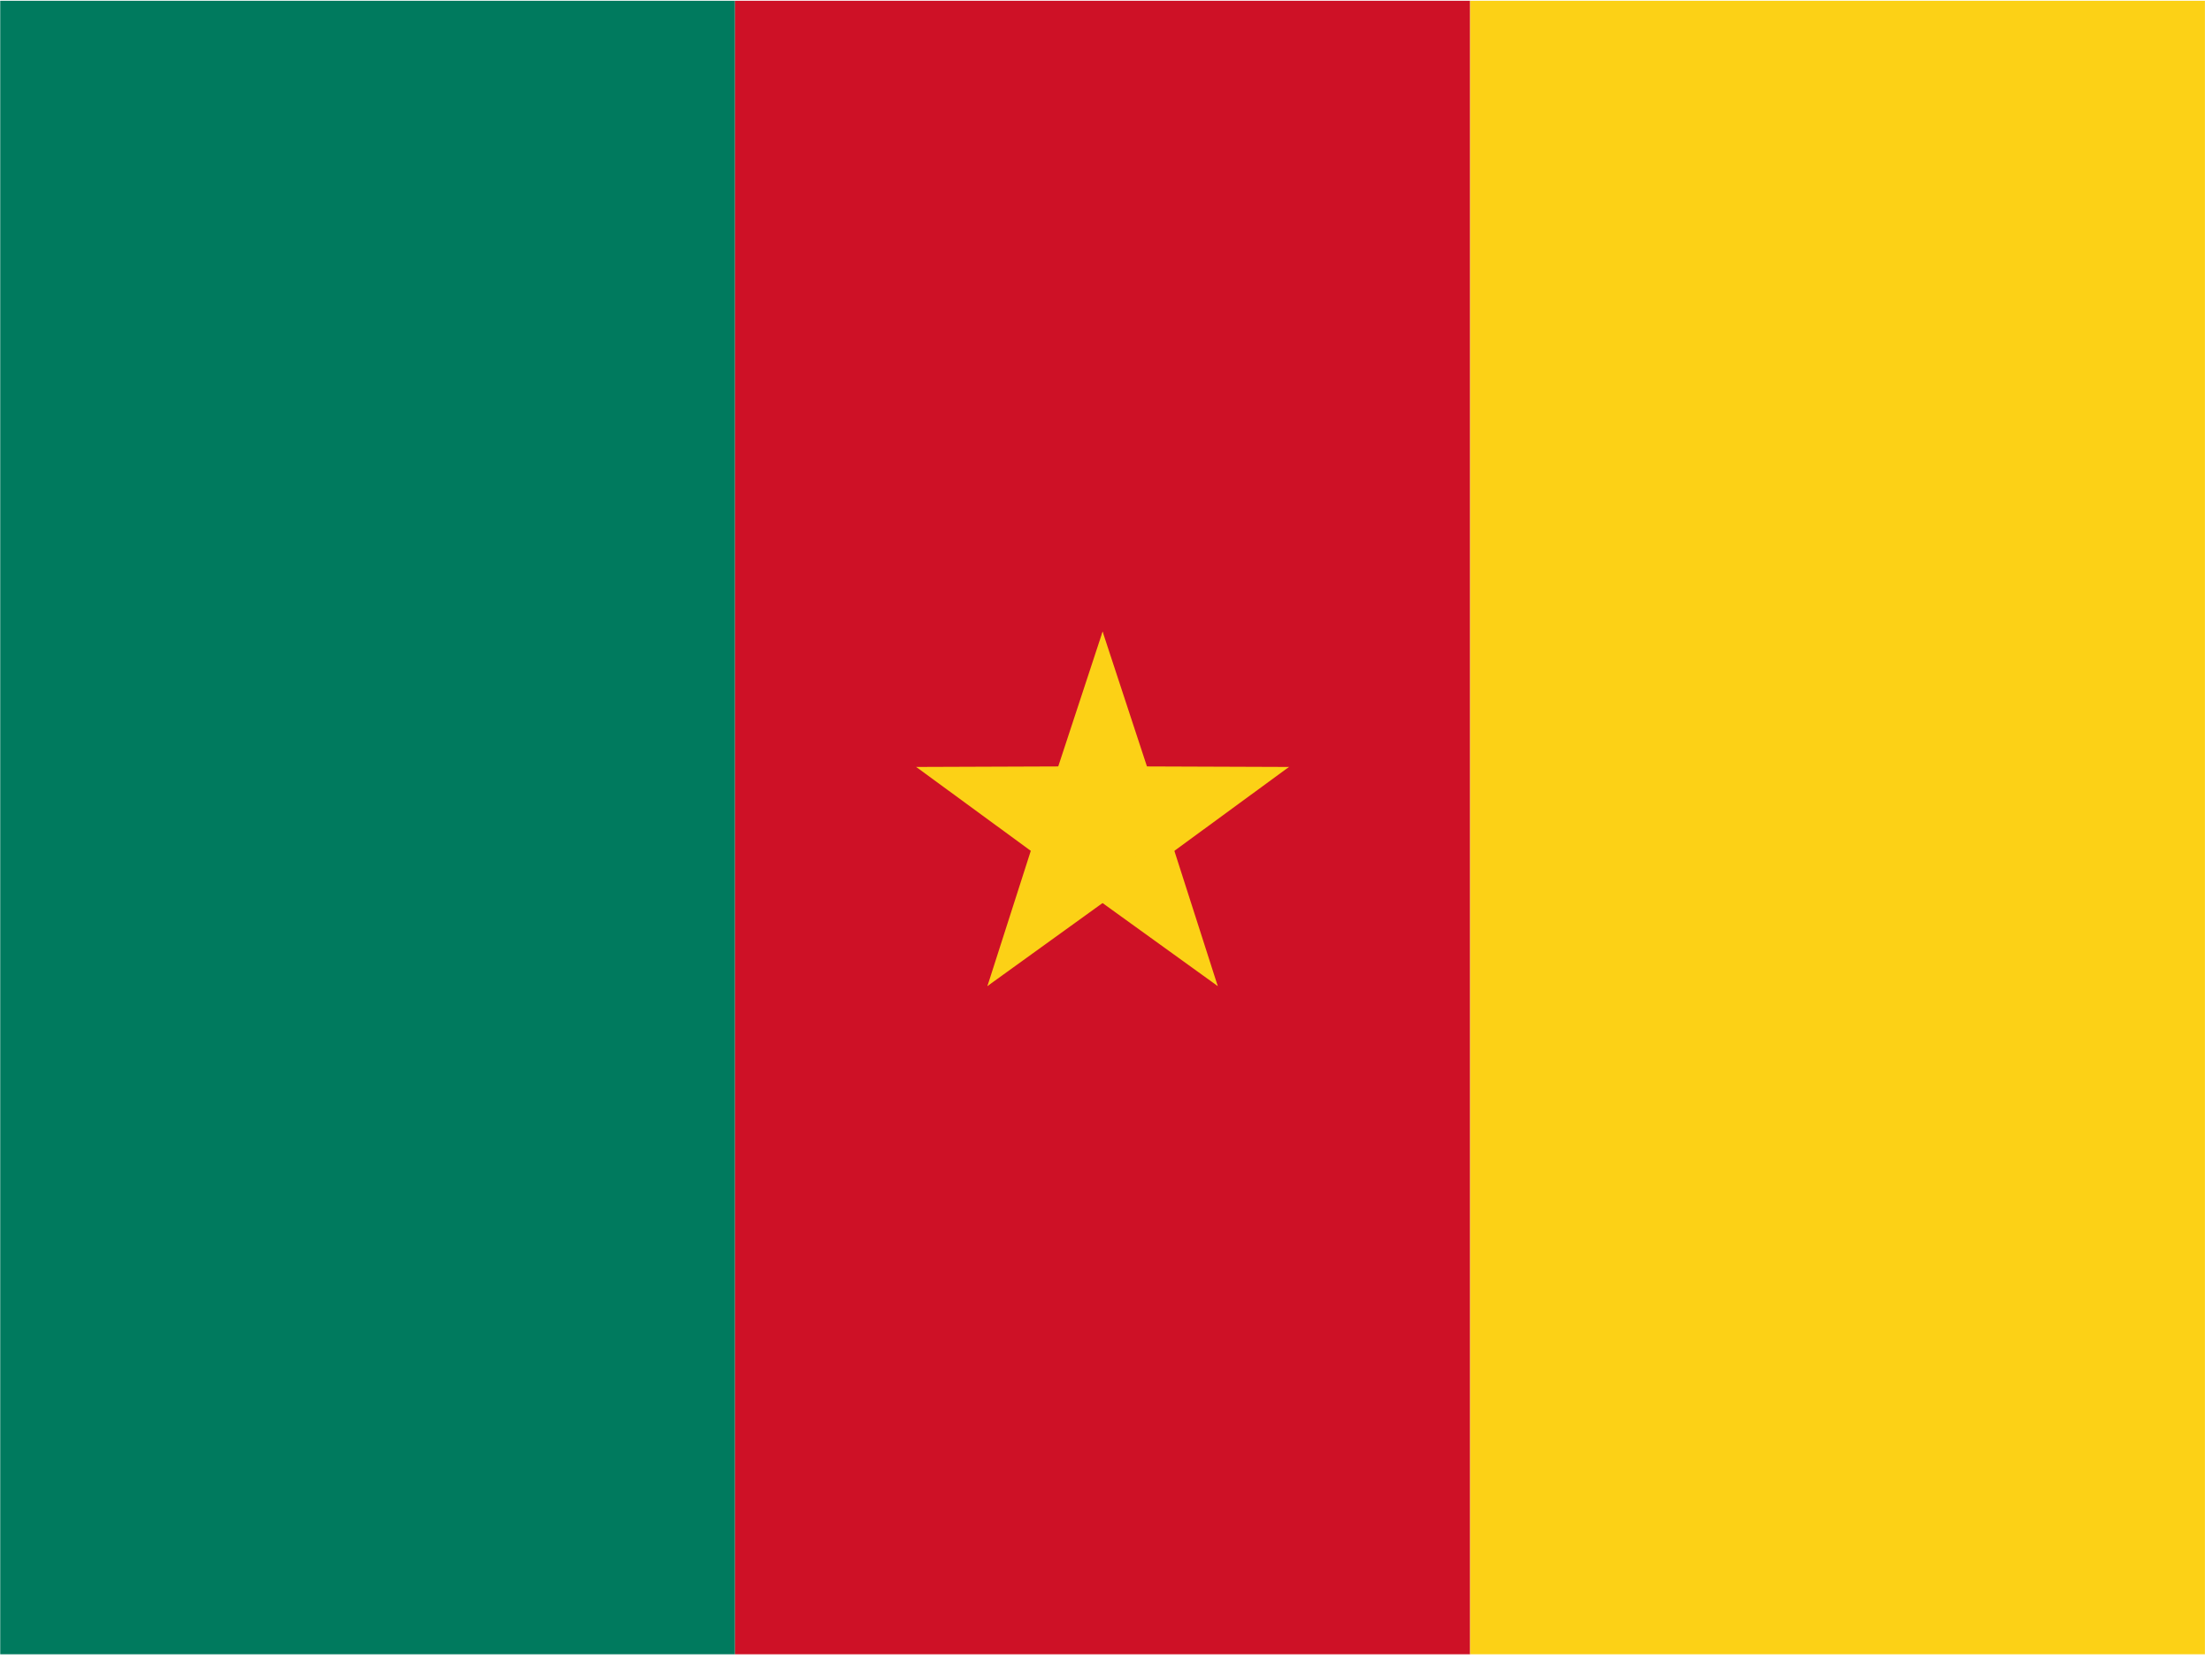 <svg width="80" height="60" viewBox="0 0 80 60" fill="none" xmlns="http://www.w3.org/2000/svg">
<g clip-path="url(#clip0_102_4318)">
<path d="M0.008 0.028H26.583V59.83H0.008V0.028Z" fill="#007A5E"/>
<path d="M26.583 0.028H53.17V59.83H26.583V0.028Z" fill="#CE1126"/>
<path d="M53.17 0.028H79.744V59.83H53.17V0.028Z" fill="#FCD116"/>
<path d="M39.877 22.842L37.662 29.575L41.028 30.727L39.877 22.842Z" fill="#FCD116"/>
<path d="M39.877 22.841L42.091 29.574L38.725 30.726L39.877 22.841Z" fill="#FCD116"/>
<path d="M46.617 27.738L39.529 27.712L39.474 31.27L46.617 27.738Z" fill="#FCD116"/>
<path d="M46.617 27.738L40.898 31.925L38.762 29.079L46.617 27.738Z" fill="#FCD116"/>
<path d="M44.042 35.664L41.877 28.915L38.476 29.962L44.042 35.664Z" fill="#FCD116"/>
<path d="M44.042 35.664L38.293 31.519L40.34 28.608L44.042 35.664Z" fill="#FCD116"/>
<path d="M35.711 35.663L41.46 31.517L39.413 28.607L35.711 35.663Z" fill="#FCD116"/>
<path d="M35.711 35.663L37.876 28.913L41.277 29.961L35.711 35.663Z" fill="#FCD116"/>
<path d="M33.136 27.738L38.855 31.925L40.991 29.079L33.136 27.738Z" fill="#FCD116"/>
<path d="M33.136 27.738L40.224 27.712L40.279 31.27L33.136 27.738Z" fill="#FCD116"/>
</g>
<defs>
<clipPath id="clip0_102_4318">
<rect width="79.736" height="59.802" fill="white" transform="translate(0.008 0.028)"/>
</clipPath>
</defs>
</svg>

